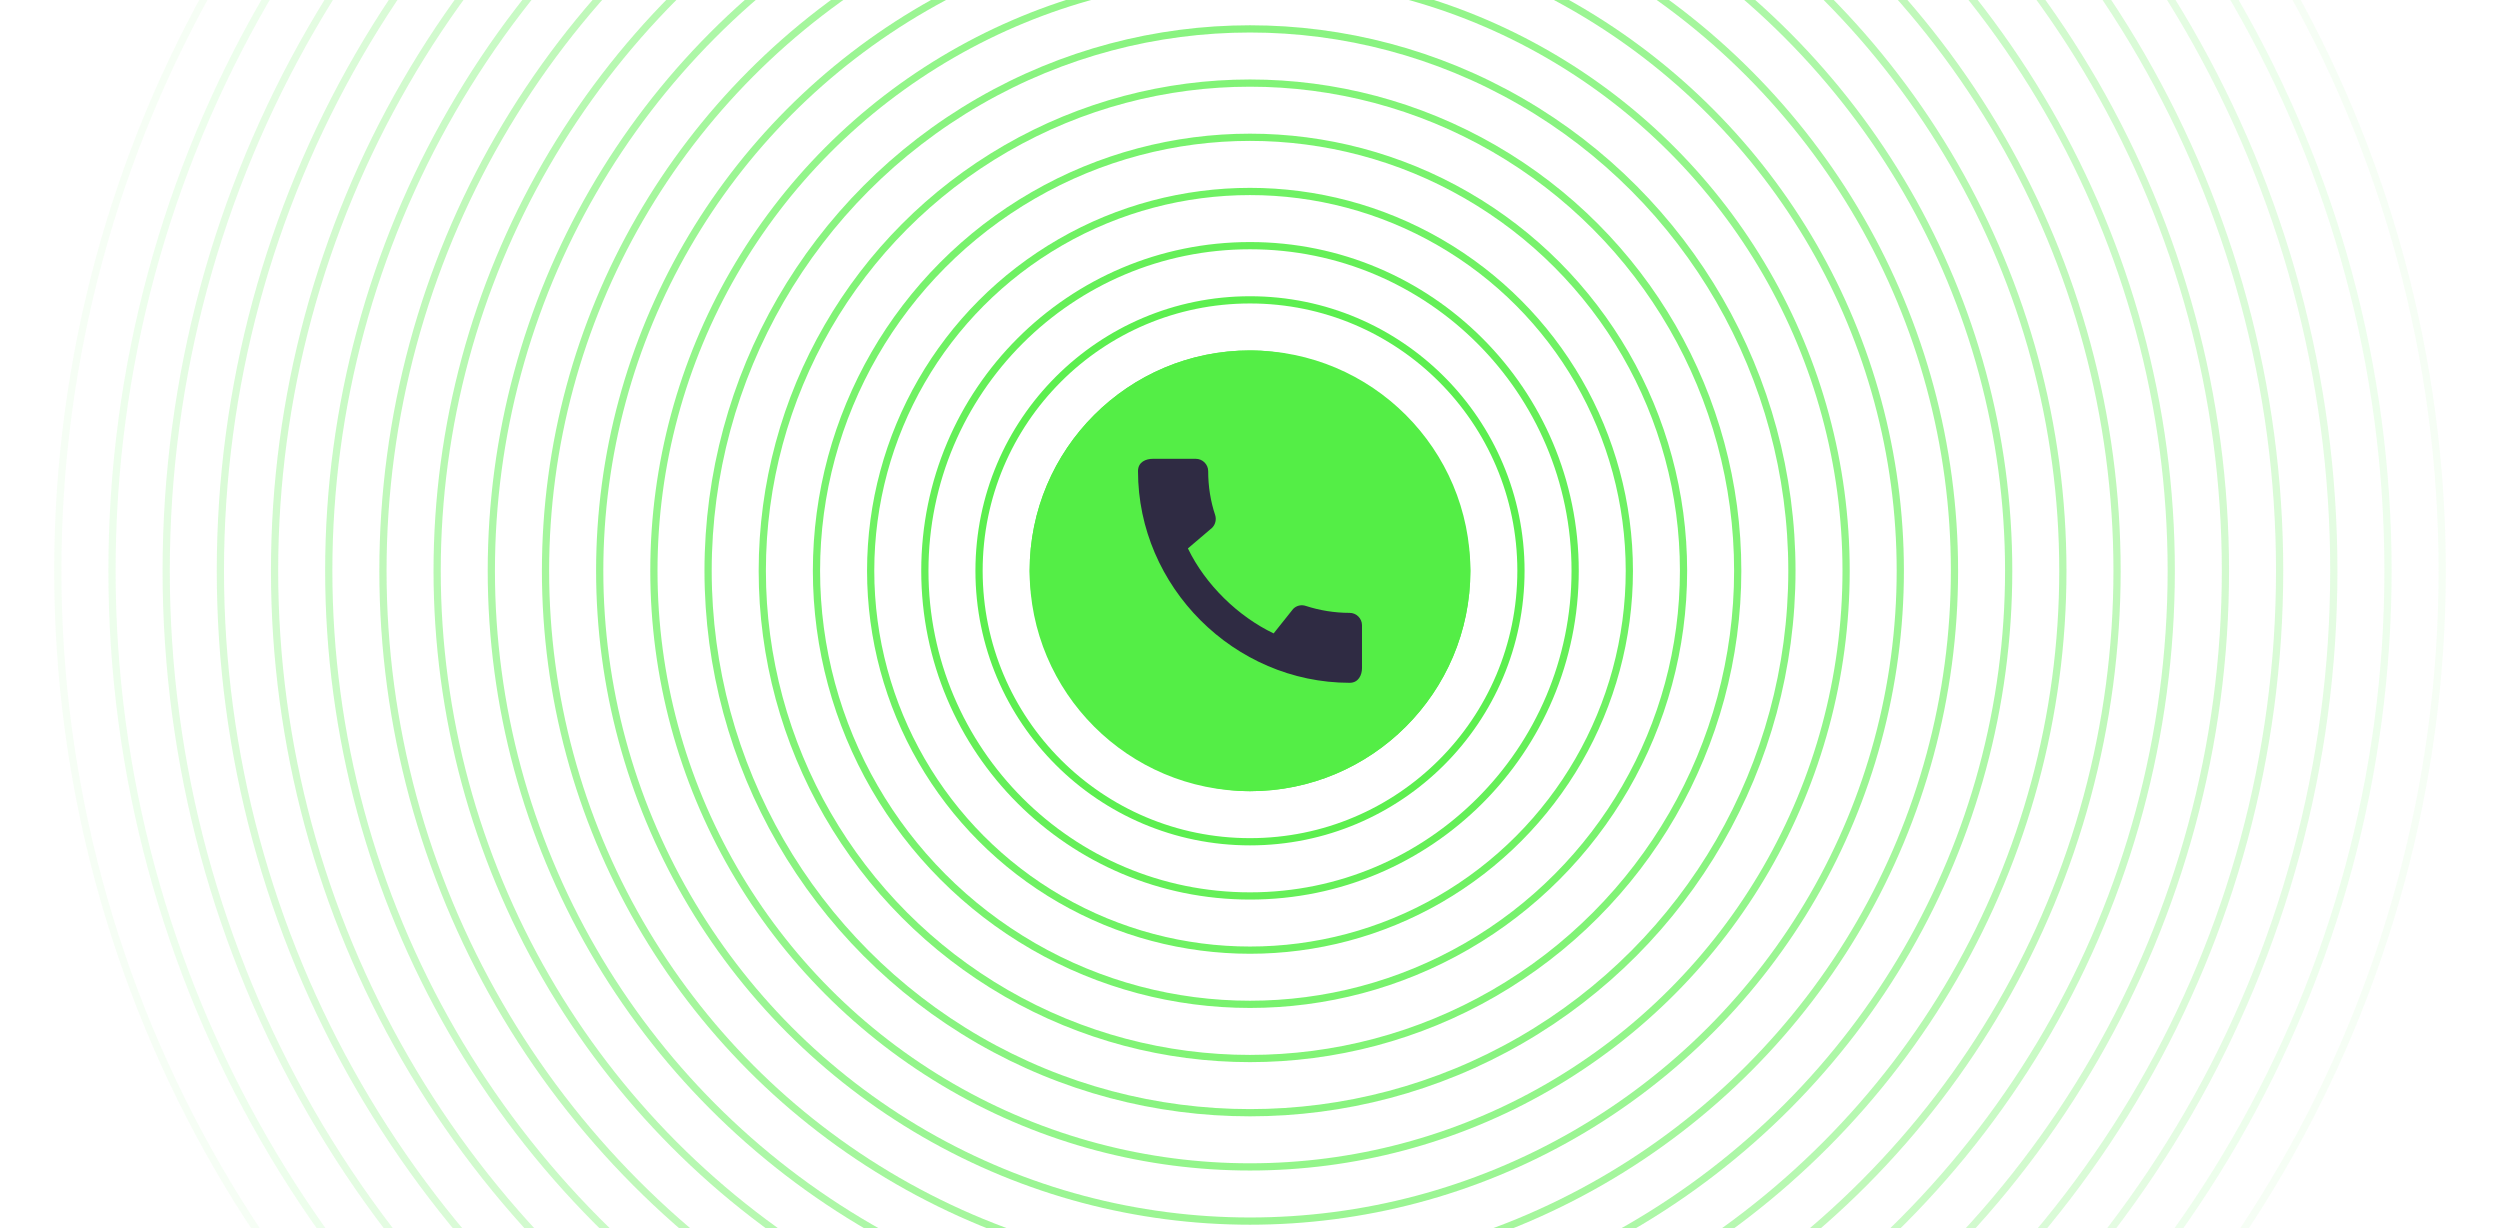 <svg width="346" height="170" viewBox="0 0 346 170" fill="none" xmlns="http://www.w3.org/2000/svg">
<rect x="142.5" y="48.5" width="61" height="61" rx="30.5" fill="#54EE46"/>
<path d="M186.795 84.821C184.677 84.821 182.627 84.477 180.716 83.857C180.416 83.755 180.094 83.74 179.786 83.813C179.479 83.886 179.198 84.045 178.976 84.27L176.272 87.663C171.398 85.338 166.834 80.946 164.406 75.9L167.764 73.041C168.229 72.559 168.367 71.887 168.178 71.284C167.541 69.373 167.213 67.323 167.213 65.205C167.213 64.275 166.438 63.5 165.508 63.5H159.549C158.619 63.5 157.5 63.913 157.5 65.205C157.5 81.204 170.813 94.5 186.795 94.5C188.018 94.5 188.5 93.415 188.5 92.468V86.526C188.5 85.596 187.725 84.821 186.795 84.821Z" fill="#2F2B43"/>
<circle opacity="0.053" cx="173" cy="79" r="165" stroke="#54EE46"/>
<circle opacity="0.105" cx="173" cy="79" r="157.5" stroke="#54EE46"/>
<circle opacity="0.158" cx="173" cy="79" r="150" stroke="#54EE46"/>
<circle opacity="0.211" cx="173" cy="79" r="142.5" stroke="#54EE46"/>
<circle opacity="0.263" cx="173" cy="79" r="135" stroke="#54EE46"/>
<circle opacity="0.316" cx="173" cy="79" r="127.5" stroke="#54EE46"/>
<circle opacity="0.368" cx="173" cy="79" r="120" stroke="#54EE46"/>
<circle opacity="0.421" cx="173" cy="79" r="112.5" stroke="#54EE46"/>
<circle opacity="0.474" cx="173" cy="79" r="105" stroke="#54EE46"/>
<circle opacity="0.526" cx="173" cy="79" r="97.5" stroke="#54EE46"/>
<circle opacity="0.579" cx="173" cy="79" r="90" stroke="#54EE46"/>
<circle opacity="0.632" cx="173" cy="79" r="82.5" stroke="#54EE46"/>
<circle opacity="0.684" cx="173" cy="79" r="75" stroke="#54EE46"/>
<circle opacity="0.737" cx="173" cy="79" r="67.5" stroke="#54EE46"/>
<circle opacity="0.789" cx="173" cy="79" r="60" stroke="#54EE46"/>
<circle opacity="0.842" cx="173" cy="79" r="52.5" stroke="#54EE46"/>
<circle opacity="0.895" cx="173" cy="79" r="45" stroke="#54EE46"/>
<circle opacity="0.947" cx="173" cy="79" r="37.5" stroke="#54EE46"/>
<circle cx="173" cy="79" r="30" stroke="#54EE46"/>
</svg>
